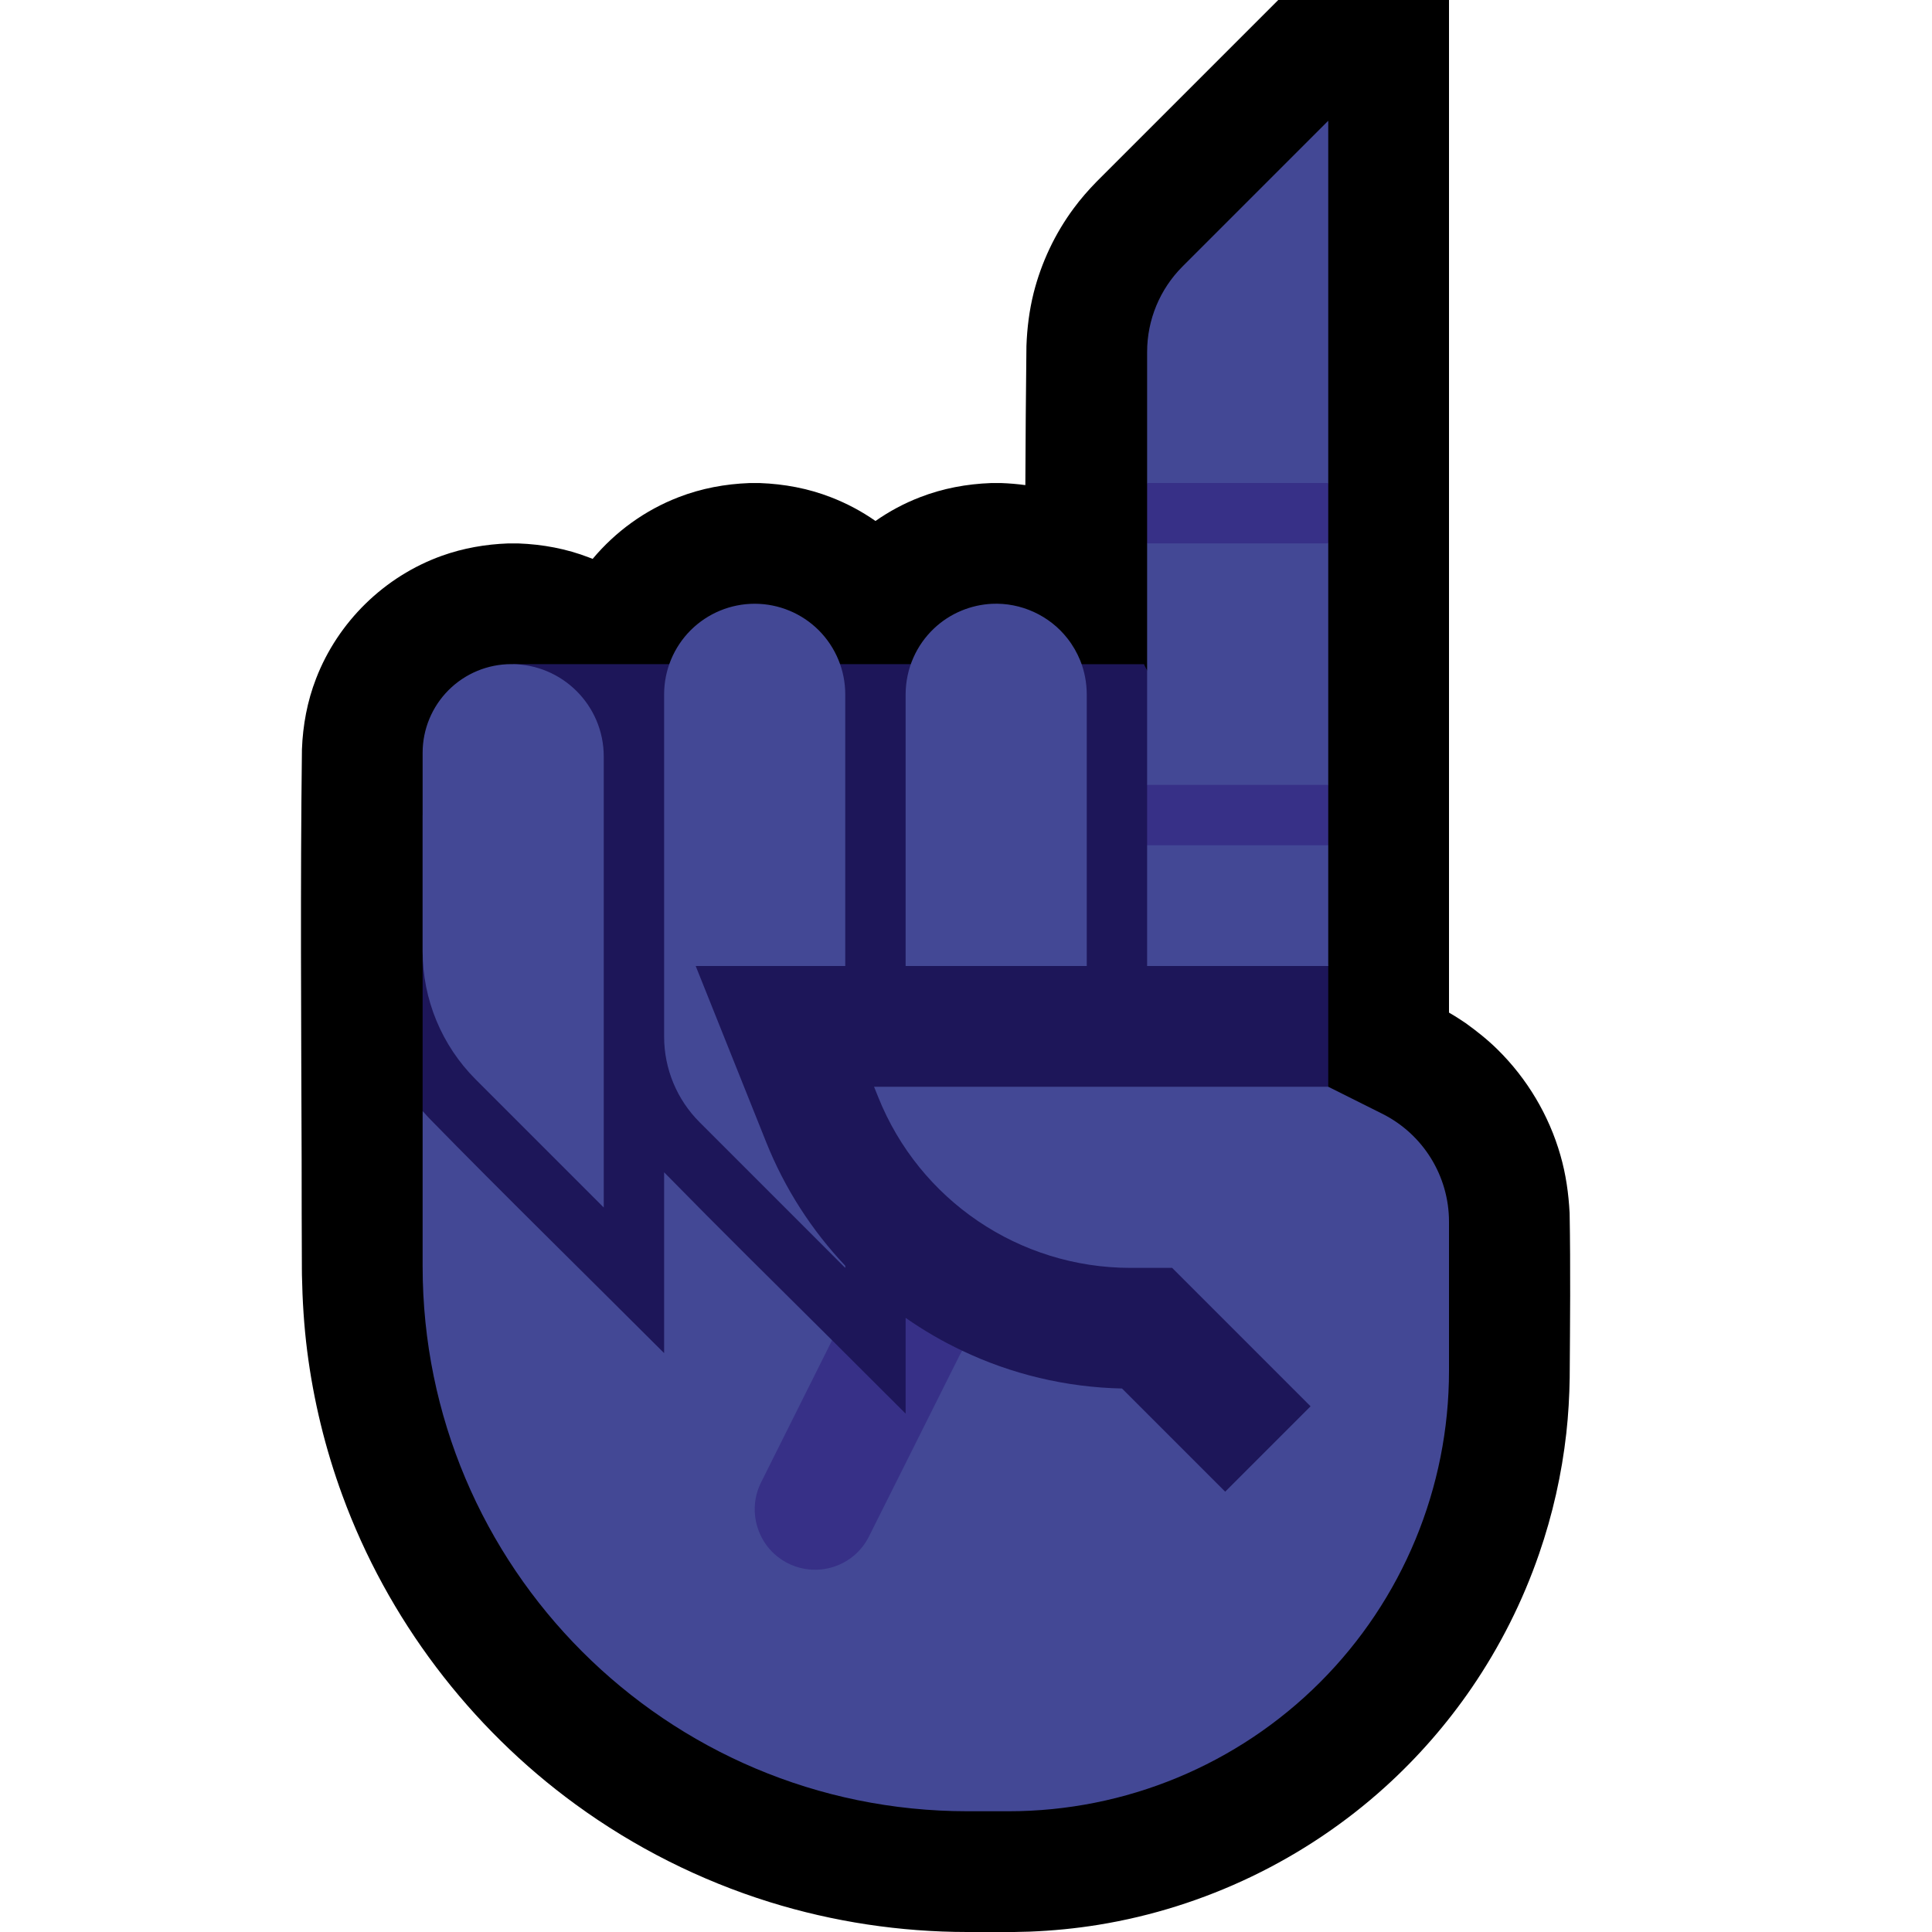 <svg clip-rule="evenodd" fill-rule="evenodd" stroke-linejoin="round" stroke-miterlimit="2" viewBox="0 0 32 32" xmlns="http://www.w3.org/2000/svg" xmlns:xlink="http://www.w3.org/1999/xlink"><clipPath id="a"><path clip-rule="evenodd" d="m0 0h32v32h-32z"/></clipPath><path d="m0 0h32v32h-32z" fill="none"/><g clip-path="url(#a)"><path d="m24 0v14 2.772c.077.044.076.045.156.095l.117.077c.188.135.368.278.533.441.489.482.85 1.088 1.039 1.748.091.315.136.635.153.962.016.909.007 1.818.001 2.728-.005.306-.022.612-.056.916-.076.679-.227 1.349-.45 1.995-.271.787-.648 1.536-1.118 2.223-.411.6-.892 1.151-1.431 1.639-1.324 1.199-2.989 1.999-4.752 2.285-.377.061-.757.098-1.139.113-.085.003-.17.005-.254.006h-.781c-1.108-.001-2.213-.167-3.271-.496-1.15-.358-2.24-.907-3.213-1.617-1.757-1.281-3.117-3.079-3.864-5.121-.283-.771-.478-1.574-.582-2.389-.053-.418-.079-.838-.087-1.26l-.001-.117v-.029c-.003-.588-.004-1.176-.004-1.764-.007-2.265-.023-4.53.005-6.794.015-.402.088-.797.234-1.173.363-.942 1.134-1.695 2.085-2.035.352-.126.72-.19 1.093-.204.087-.001.087-.001.174 0 .402.015.797.088 1.173.234.019.007.038.014.056.022.378-.452.868-.808 1.424-1.022.376-.146.771-.219 1.173-.234.087-.001.087-.001.174 0 .402.015.797.088 1.173.234.262.101.511.233.741.394.228-.16.476-.293.739-.394.376-.146.771-.219 1.173-.234.087-.001.087-.001.174 0 .133.005.265.016.396.034.003-.768.009-1.537.018-2.306.011-.296.047-.588.119-.876.128-.505.354-.985.665-1.404.115-.156.243-.302.378-.44l3.009-3.009h2.828z"/><path d="m18.949 11.001c.032.163 3.048 4.834 3.051 4.999v2l-1 1.5 1 3v2.499h-5l-7.5-1.499s-2.467-5.06-2.5-5.098v-4.902c1.785 0 1.5-.715 1.5-2.5z" fill="#1d1659"/><path d="m16.707 30h-.682c-4.984 0-9.025-4.041-9.025-9.025v-2.573c.033.038.068.075.102.113.627.642 1.262 1.276 1.898 1.908.51.507 1.491 1.48 2 1.989v-2.995c.918.937 1.852 1.858 2.782 2.782l.218.801 1 .797.933-1.427c.814.388 1.715.608 2.651.628l1.709 1.709 1.414-1.414-2.293-2.293h-.69c-1.84 0-3.495-1.12-4.178-2.829l-.069-.171h7.523l.894.447c.678.339 1.106 1.032 1.106 1.789v2.471c0 1.934-.768 3.789-2.136 5.157s-3.223 2.136-5.157 2.136zm-5.184-14 1.166 2.914c.31.776.759 1.467 1.311 2.051v.035s-1.541-1.541-2.414-2.414c-.375-.375-.586-.884-.586-1.414 0-1.339 0-3.995 0-5.672 0-.398.158-.779.439-1.061.282-.281.663-.439 1.061-.439s.779.158 1.061.439c.281.282.439.663.439 1.061v4.5zm-3.053-5c.845 0 1.53.685 1.53 1.53v7.47s-1.236-1.236-2.121-2.121c-.563-.563-.879-1.326-.879-2.122 0-.956 0-2.28 0-3.289 0-.389.155-.763.43-1.038s.649-.43 1.038-.43zm9.53 5h-3v-4.501c.001-.209.044-.416.129-.607.079-.18.195-.344.337-.479.133-.127.29-.229.46-.299.159-.066.328-.104.5-.113.484-.024.96.194 1.257.577.087.111.157.234.21.364.071.178.106.367.107.557zm1 0h3v-2l-.5-.5.5-.5v-4l-.5-.5.5-.5v-6s-1.541 1.541-2.414 2.414c-.375.375-.586.884-.586 1.414v2.172l.5.5-.5.5v4l.5.5-.5.5z" fill="#434895"/><g fill="#373087"><path d="m19 8h3v1h-3z"/><path d="m19 13h3v1h-3z"/><path d="m13.782 22.199c.25.248.969.966 1.218 1.215v-1.586c.295.206.607.388.933.542l-1.539 3.077c-.064.127-.152.239-.263.329-.099.081-.215.142-.338.18-.119.036-.245.051-.369.041-.112-.008-.222-.036-.325-.081-.1-.044-.193-.104-.274-.178-.228-.208-.348-.519-.321-.826.011-.125.046-.247.102-.359z"/></g></g></svg>
